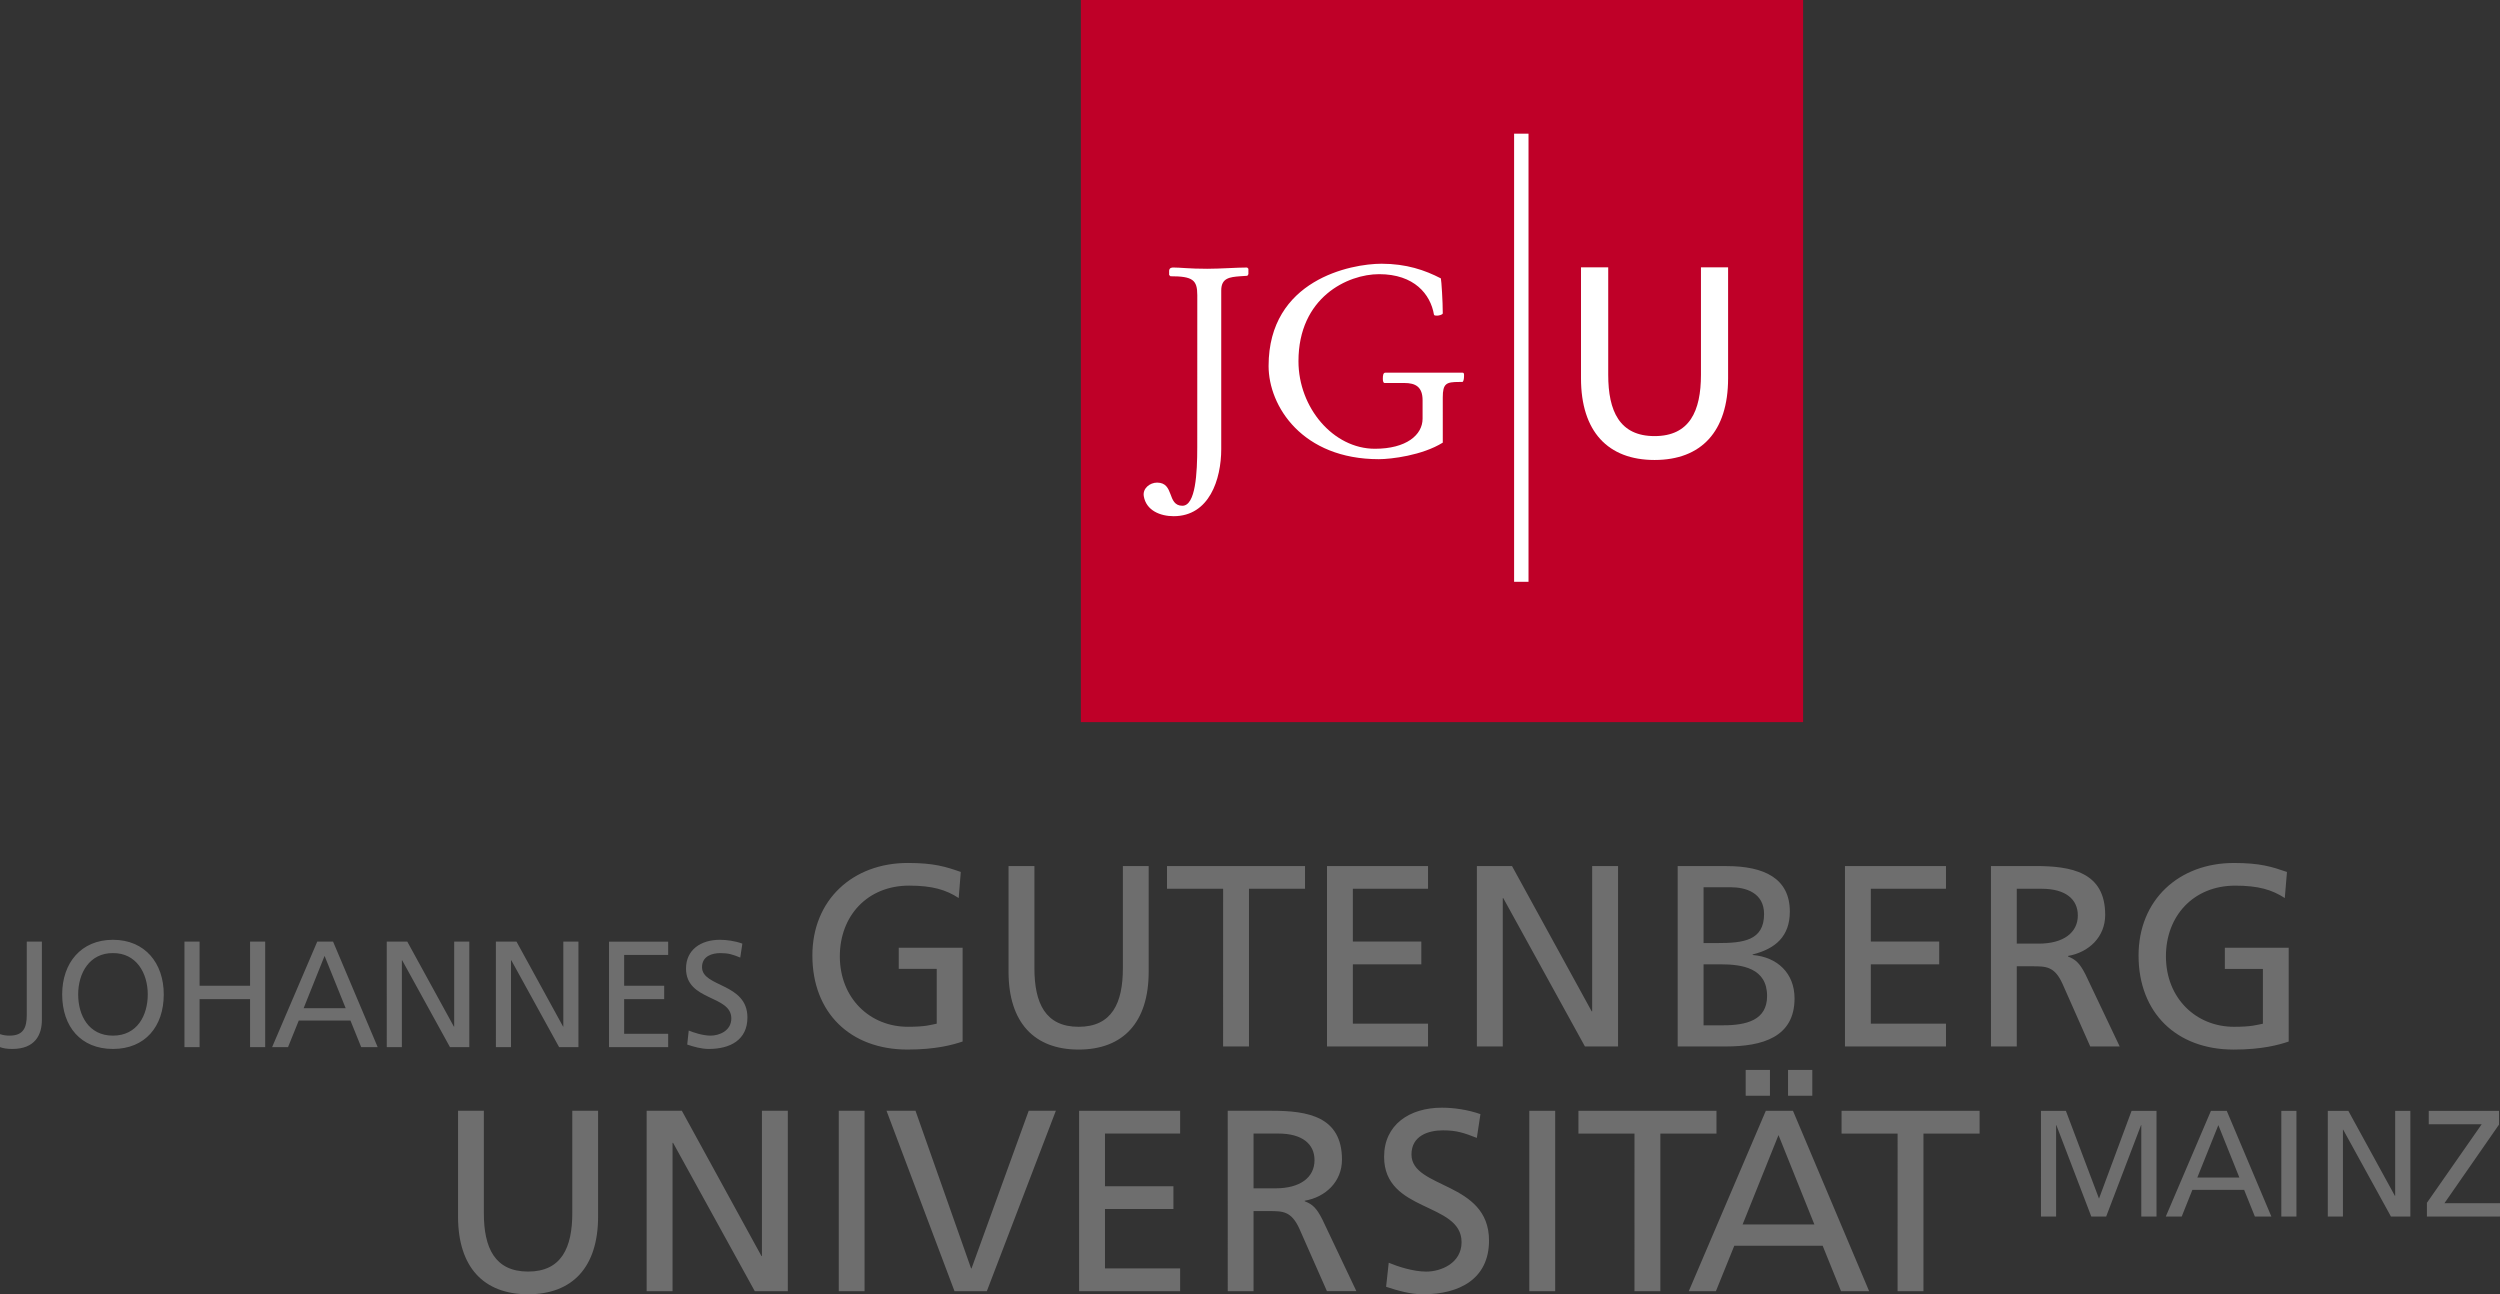 <?xml version="1.0" encoding="UTF-8" standalone="no"?>
<svg
   xmlns:dc="http://purl.org/dc/elements/1.1/"
   xmlns:cc="http://creativecommons.org/ns#"
   xmlns:rdf="http://www.w3.org/1999/02/22-rdf-syntax-ns#"
   xmlns:svg="http://www.w3.org/2000/svg"
   xmlns="http://www.w3.org/2000/svg"
   xmlns:sodipodi="http://sodipodi.sourceforge.net/DTD/sodipodi-0.dtd"
   xmlns:inkscape="http://www.inkscape.org/namespaces/inkscape"
   x="0px"
   y="0px"
   viewBox="0 0 122.668 63.508"
   preserveAspectRatio="xMinYMin meet"
   version="1.1"
   id="svg3583"
   inkscape:version="0.91 r13725"
   sodipodi:docname="JGU-Logo_farbe_med.svg">
   <rect x="0" y="0" width="122.668" height="63.508" fill="#333333" stroke="none"/>
   <sodipodi:namedview
     pagecolor="#ffffff"
     bordercolor="#666666"
     borderopacity="1"
     objecttolerance="10"
     gridtolerance="10"
     guidetolerance="10"
     inkscape:pageopacity="0"
     inkscape:pageshadow="2"
     inkscape:window-width="1868"
     inkscape:window-height="1007"
     id="namedview3609"
     showgrid="false"
     fit-margin-top="0"
     fit-margin-left="0"
     fit-margin-right="0"
     fit-margin-bottom="0"
     inkscape:zoom="5.6346119"
     inkscape:cx="84.014914"
     inkscape:cy="45.311992"
     inkscape:window-x="0"
     inkscape:window-y="0"
     inkscape:window-maximized="0"
     inkscape:current-layer="svg3583" />
  <defs
     id="defs3585">
    <clipPath
       id="clip1">
      <path
         d="m 0,0 184.254,0 0,125.367 -184.254,0 z"
         id="path3588"
         inkscape:connector-curvature="0" />
    </clipPath>
  </defs>
  <g
     id="surface51410"
     transform="translate(-24.914,-35.426)">
    <g
       clip-path="url(#clip1)"
       id="g3591"
       style="clip-rule:nonzero">
      <path
         style="fill:#6e6e6e;fill-opacity:1;fill-rule:nonzero;stroke:none"
         d="m 61.34,81.727 c -0.355,-0.129 -0.762,-0.188 -1.105,-0.188 -0.934,0 -1.66,0.492 -1.66,1.41 0,1.609 2.223,1.289 2.223,2.449 0,0.609 -0.594,0.844 -1.016,0.844 -0.379,0 -0.824,-0.148 -1.074,-0.25 l -0.074,0.688 c 0.34,0.113 0.695,0.215 1.059,0.215 1.039,0 1.895,-0.434 1.895,-1.543 0,-1.707 -2.227,-1.477 -2.227,-2.469 0,-0.543 0.488,-0.691 0.906,-0.691 0.383,0 0.594,0.066 0.969,0.219 z m -6.543,5.078 2.902,0 0,-0.652 -2.16,0 0,-1.703 1.965,0 0,-0.656 -1.965,0 0,-1.512 2.16,0 0,-0.652 -2.902,0 z m -5.551,0 0.742,0 0,-4.258 0.016,0 2.344,4.258 0.949,0 0,-5.176 -0.742,0 0,4.168 -0.012,0 -2.285,-4.168 -1.012,0 z m -5.355,0 0.742,0 0,-4.258 0.016,0 2.344,4.258 0.949,0 0,-5.176 -0.742,0 0,4.168 -0.016,0 -2.285,-4.168 -1.008,0 z M 41.875,84.895 l -2.062,0 1.027,-2.566 z m -3.609,1.91 0.781,0 0.527,-1.305 2.535,0 0.527,1.305 0.809,0 -2.188,-5.176 -0.777,0 z m -4.301,0 0.742,0 0,-2.355 2.477,0 0,2.355 0.742,0 0,-5.176 -0.742,0 0,2.164 -2.477,0 0,-2.164 -0.742,0 z m -6,-2.586 c 0,1.574 0.91,2.676 2.492,2.676 1.578,0 2.492,-1.102 2.492,-2.676 0,-1.535 -0.922,-2.68 -2.492,-2.68 -1.574,0 -2.492,1.145 -2.492,2.68 m 0.785,0 c 0,-1.055 0.562,-2.035 1.707,-2.027 1.141,-0.008 1.707,0.973 1.707,2.027 0,1.027 -0.516,2.023 -1.707,2.023 -1.195,0 -1.707,-0.996 -1.707,-2.023 m -3.836,2.586 c 0.156,0.062 0.363,0.09 0.602,0.09 1.121,0 1.453,-0.695 1.453,-1.426 l 0,-3.84 -0.742,0 0,3.605 c 0,0.629 -0.176,1.008 -0.844,1.008 -0.141,0 -0.305,-0.016 -0.469,-0.074 z"
         id="path3593"
         inkscape:connector-curvature="0" />
      <path
         style="fill:#6e6e6e;fill-opacity:1;fill-rule:nonzero;stroke:none"
         d="m 143.996,95.117 3.586,0 0,-0.652 -2.727,0 2.68,-3.859 0,-0.672 -3.449,0 0,0.656 2.598,0 -2.688,3.855 z m -4.863,0 0.742,0 0,-4.262 0.012,0 2.344,4.262 0.953,0 0,-5.184 -0.746,0 0,4.172 -0.012,0 -2.285,-4.172 -1.008,0 z m -2.281,0 0.742,0 0,-5.184 -0.742,0 z m -2.059,-1.914 -2.062,0 1.031,-2.57 z m -3.609,1.914 0.781,0 0.523,-1.309 2.539,0 0.527,1.309 0.809,0 -2.188,-5.184 -0.777,0 z m -6.125,0 0.742,0 0,-4.484 0.012,0 1.715,4.484 0.73,0 1.711,-4.484 0.012,0 0,4.484 0.746,0 0,-5.184 -1.223,0 -1.598,4.305 -1.625,-4.305 -1.223,0 z"
         id="path3595"
         inkscape:connector-curvature="0" />
      <path
         style="fill:#6e6e6e;fill-opacity:1;fill-rule:nonzero;stroke:none"
         d="m 118.023,98.781 1.27,0 0,-7.734 2.754,0 0,-1.117 -6.773,0 0,1.117 2.75,0 z m -4.082,-3.273 -3.523,0 1.762,-4.387 z m -6.164,3.273 1.332,0 0.902,-2.23 4.336,0 0.902,2.23 1.379,0 -3.738,-8.852 -1.332,0 z m 4.871,-9.59 1.191,0 0,-1.266 -1.191,0 z m -2.078,0 1.191,0 0,-1.266 -1.191,0 z m -5.457,9.59 1.27,0 0,-7.734 2.754,0 0,-1.117 -6.773,0 0,1.117 2.75,0 z m -5.16,0 1.27,0 0,-8.852 -1.27,0 z m -2.398,-8.688 C 96.949,89.879 96.25,89.777 95.668,89.777 c -1.598,0 -2.84,0.836 -2.84,2.41 0,2.75 3.801,2.207 3.801,4.188 0,1.035 -1.012,1.445 -1.734,1.445 -0.648,0 -1.406,-0.254 -1.84,-0.434 l -0.129,1.18 c 0.586,0.191 1.195,0.367 1.816,0.367 1.777,0 3.234,-0.75 3.234,-2.637 0,-2.918 -3.805,-2.523 -3.805,-4.223 0,-0.926 0.836,-1.184 1.547,-1.184 0.66,0 1.012,0.117 1.66,0.371 z m -11.133,0.953 1.219,0 c 1.164,0 1.773,0.508 1.773,1.305 0,0.852 -0.707,1.383 -1.914,1.383 l -1.078,0 z m -1.266,7.734 1.266,0 0,-3.93 0.762,0 c 0.672,0 1.09,0 1.484,0.859 l 1.355,3.07 1.445,0 -1.672,-3.523 c -0.281,-0.547 -0.469,-0.738 -0.863,-0.887 l 0,-0.027 c 1.027,-0.176 1.828,-0.938 1.828,-2.016 0,-2.121 -1.688,-2.398 -3.438,-2.398 l -2.168,0 z m -7.293,0 4.957,0 0,-1.117 -3.688,0 0,-2.914 3.359,0 0,-1.117 -3.359,0 0,-2.586 3.688,0 0,-1.117 -4.957,0 z m -1.141,-8.852 -1.332,0 -2.805,7.734 -0.023,0 -2.727,-7.734 -1.422,0 3.336,8.852 1.586,0 z m -10.652,8.852 1.266,0 0,-8.852 -1.266,0 z m -9.426,0 1.27,0 0,-7.277 0.027,0 4.008,7.277 1.621,0 0,-8.852 -1.27,0 0,7.129 -0.023,0 -3.906,-7.129 -1.727,0 z m -2.383,-8.852 -1.266,0 0,5.023 c 0,1.699 -0.535,2.867 -2.168,2.867 -1.637,0 -2.172,-1.168 -2.172,-2.867 l 0,-5.023 -1.266,0 0,5.188 c 0,2.484 1.254,3.816 3.438,3.816 2.18,0 3.434,-1.332 3.434,-3.816 z"
         id="path3597"
         inkscape:connector-curvature="0" />
      <path
         style="fill:#6e6e6e;fill-opacity:1;fill-rule:nonzero;stroke:none"
         d="m 137.129,78.211 c -0.738,-0.254 -1.309,-0.441 -2.602,-0.441 -2.703,0 -4.68,1.812 -4.68,4.539 0,2.816 1.863,4.617 4.668,4.617 1.383,0 2.215,-0.23 2.699,-0.395 l 0,-4.602 -3.133,0 0,1.039 1.867,0 0,2.688 c -0.32,0.062 -0.547,0.152 -1.422,0.152 -1.84,0 -3.336,-1.383 -3.336,-3.461 0,-1.98 1.355,-3.465 3.398,-3.465 1.141,0 1.812,0.203 2.434,0.609 z m -13.258,0.824 1.223,0 c 1.164,0 1.773,0.508 1.773,1.309 0,0.848 -0.711,1.383 -1.914,1.383 l -1.082,0 z m -1.266,7.738 1.266,0 0,-3.934 0.766,0 c 0.672,0 1.09,0 1.48,0.863 l 1.359,3.07 1.445,0 -1.676,-3.527 c -0.277,-0.543 -0.469,-0.734 -0.859,-0.887 l 0,-0.027 c 1.027,-0.176 1.824,-0.934 1.824,-2.016 0,-2.117 -1.684,-2.395 -3.438,-2.395 l -2.168,0 z m -7.164,0 4.957,0 0,-1.117 -3.688,0 0,-2.914 3.355,0 0,-1.117 -3.355,0 0,-2.59 3.688,0 0,-1.113 -4.957,0 z m -6.938,-7.812 1.332,0 c 0.734,0 1.637,0.266 1.637,1.316 0,1.309 -1.039,1.422 -2.27,1.422 l -0.699,0 z m 0,3.781 0.824,0 c 1.09,0 2.293,0.188 2.293,1.555 0,1.195 -1.023,1.438 -2.164,1.438 l -0.953,0 z m -1.27,4.031 2.359,0 c 1.805,0 3.375,-0.457 3.375,-2.359 0,-1.242 -0.852,-2.031 -2.055,-2.129 l 0,-0.027 c 1.117,-0.277 1.824,-0.887 1.824,-2.105 0,-1.633 -1.266,-2.23 -3.105,-2.23 l -2.398,0 z m -9.852,0 1.27,0 0,-7.281 0.023,0 4.008,7.281 1.625,0 0,-8.852 -1.27,0 0,7.129 -0.023,0 -3.91,-7.129 -1.723,0 z m -7.355,0 4.957,0 0,-1.117 -3.688,0 0,-2.914 3.359,0 0,-1.117 -3.359,0 0,-2.59 3.688,0 0,-1.113 -4.957,0 z m -5.098,0 1.27,0 0,-7.738 2.75,0 0,-1.113 -6.773,0 0,1.113 2.754,0 z m -3.652,-8.852 -1.266,0 0,5.02 c 0,1.699 -0.535,2.867 -2.172,2.867 -1.633,0 -2.168,-1.168 -2.168,-2.867 l 0,-5.02 -1.27,0 0,5.184 c 0,2.488 1.258,3.82 3.438,3.82 2.184,0 3.438,-1.332 3.438,-3.82 z m -9.219,0.289 c -0.734,-0.254 -1.305,-0.441 -2.598,-0.441 -2.703,0 -4.684,1.812 -4.684,4.539 0,2.816 1.867,4.617 4.668,4.617 1.383,0 2.219,-0.23 2.703,-0.395 l 0,-4.602 -3.133,0 0,1.039 1.863,0 0,2.688 c -0.316,0.062 -0.543,0.152 -1.418,0.152 -1.844,0 -3.336,-1.383 -3.336,-3.461 0,-1.98 1.355,-3.465 3.398,-3.465 1.141,0 1.812,0.203 2.434,0.609 z"
         id="path3599"
         inkscape:connector-curvature="0" />
      <path
         style="fill:#bf0028;fill-opacity:1;fill-rule:nonzero;stroke:none"
         d="m 77.949,70.859 35.438,0 0,-35.434 -35.438,0 z"
         id="path3601"
         inkscape:connector-curvature="0" />
      <path
         style="fill:#ffffff;fill-opacity:1;fill-rule:nonzero;stroke:none"
         d="m 95.707,54.926 c 0,-0.68 0.168,-0.758 0.797,-0.758 l 0.156,0 c 0.066,0 0.09,-0.156 0.09,-0.289 0,-0.062 0.016,-0.168 -0.078,-0.168 l -3.773,0 c -0.117,0 -0.133,0.129 -0.133,0.301 0,0.129 0.027,0.207 0.09,0.207 l 0.969,0 c 0.551,0 0.891,0.195 0.891,0.848 l 0,0.902 c 0,0.797 -0.797,1.477 -2.34,1.477 -2.039,0 -3.75,-2.012 -3.75,-4.297 0,-3.137 2.418,-4.27 3.957,-4.27 1.727,0 2.523,0.988 2.691,1.984 0.016,0.051 0.078,0.051 0.156,0.051 0.066,0 0.277,-0.039 0.277,-0.117 0,-0.574 -0.066,-1.605 -0.094,-1.711 -0.781,-0.406 -1.695,-0.719 -2.91,-0.719 -1.504,0 -5.543,0.785 -5.543,5.016 0,1.984 1.66,4.574 5.41,4.574 0.602,0 2.129,-0.184 3.137,-0.812 z m -12.047,2.441 c 0,1.266 -0.078,2.875 -0.73,2.875 -0.379,0 -0.484,-0.289 -0.586,-0.574 -0.105,-0.277 -0.223,-0.562 -0.656,-0.562 -0.352,0 -0.715,0.285 -0.652,0.664 0.117,0.707 0.812,0.984 1.465,0.984 1.75,0 2.336,-1.805 2.336,-3.293 l 0,-7.785 c 0,-0.605 0.406,-0.656 0.93,-0.695 l 0.352,-0.023 0.051,-0.078 0,-0.266 -0.062,-0.062 c -0.523,0 -1.309,0.062 -1.961,0.062 -0.887,0 -1.305,-0.062 -1.66,-0.062 -0.078,0 -0.195,0.012 -0.207,0.156 l 0,0.211 0.066,0.062 c 1.094,0 1.316,0.184 1.316,0.926 z"
         id="path3603"
         inkscape:connector-curvature="0" />
      <path
         style="fill:#ffffff;fill-opacity:1;fill-rule:nonzero;stroke:none"
         d="m 109.707,48.543 -1.332,0 0,5.273 c 0,1.785 -0.559,3.008 -2.277,3.008 -1.715,0 -2.273,-1.223 -2.273,-3.008 l 0,-5.273 -1.336,0 0,5.445 c 0,2.609 1.32,4.008 3.609,4.008 2.293,0 3.609,-1.398 3.609,-4.008 z"
         id="path3605"
         inkscape:connector-curvature="0" />
      <path
         style="fill:#ffffff;fill-opacity:1;fill-rule:nonzero;stroke:none"
         d="m 99.207,63.973 0.707,0 0,-21.988 -0.707,0 z"
         id="path3607"
         inkscape:connector-curvature="0" />
    </g>
  </g>
</svg>
